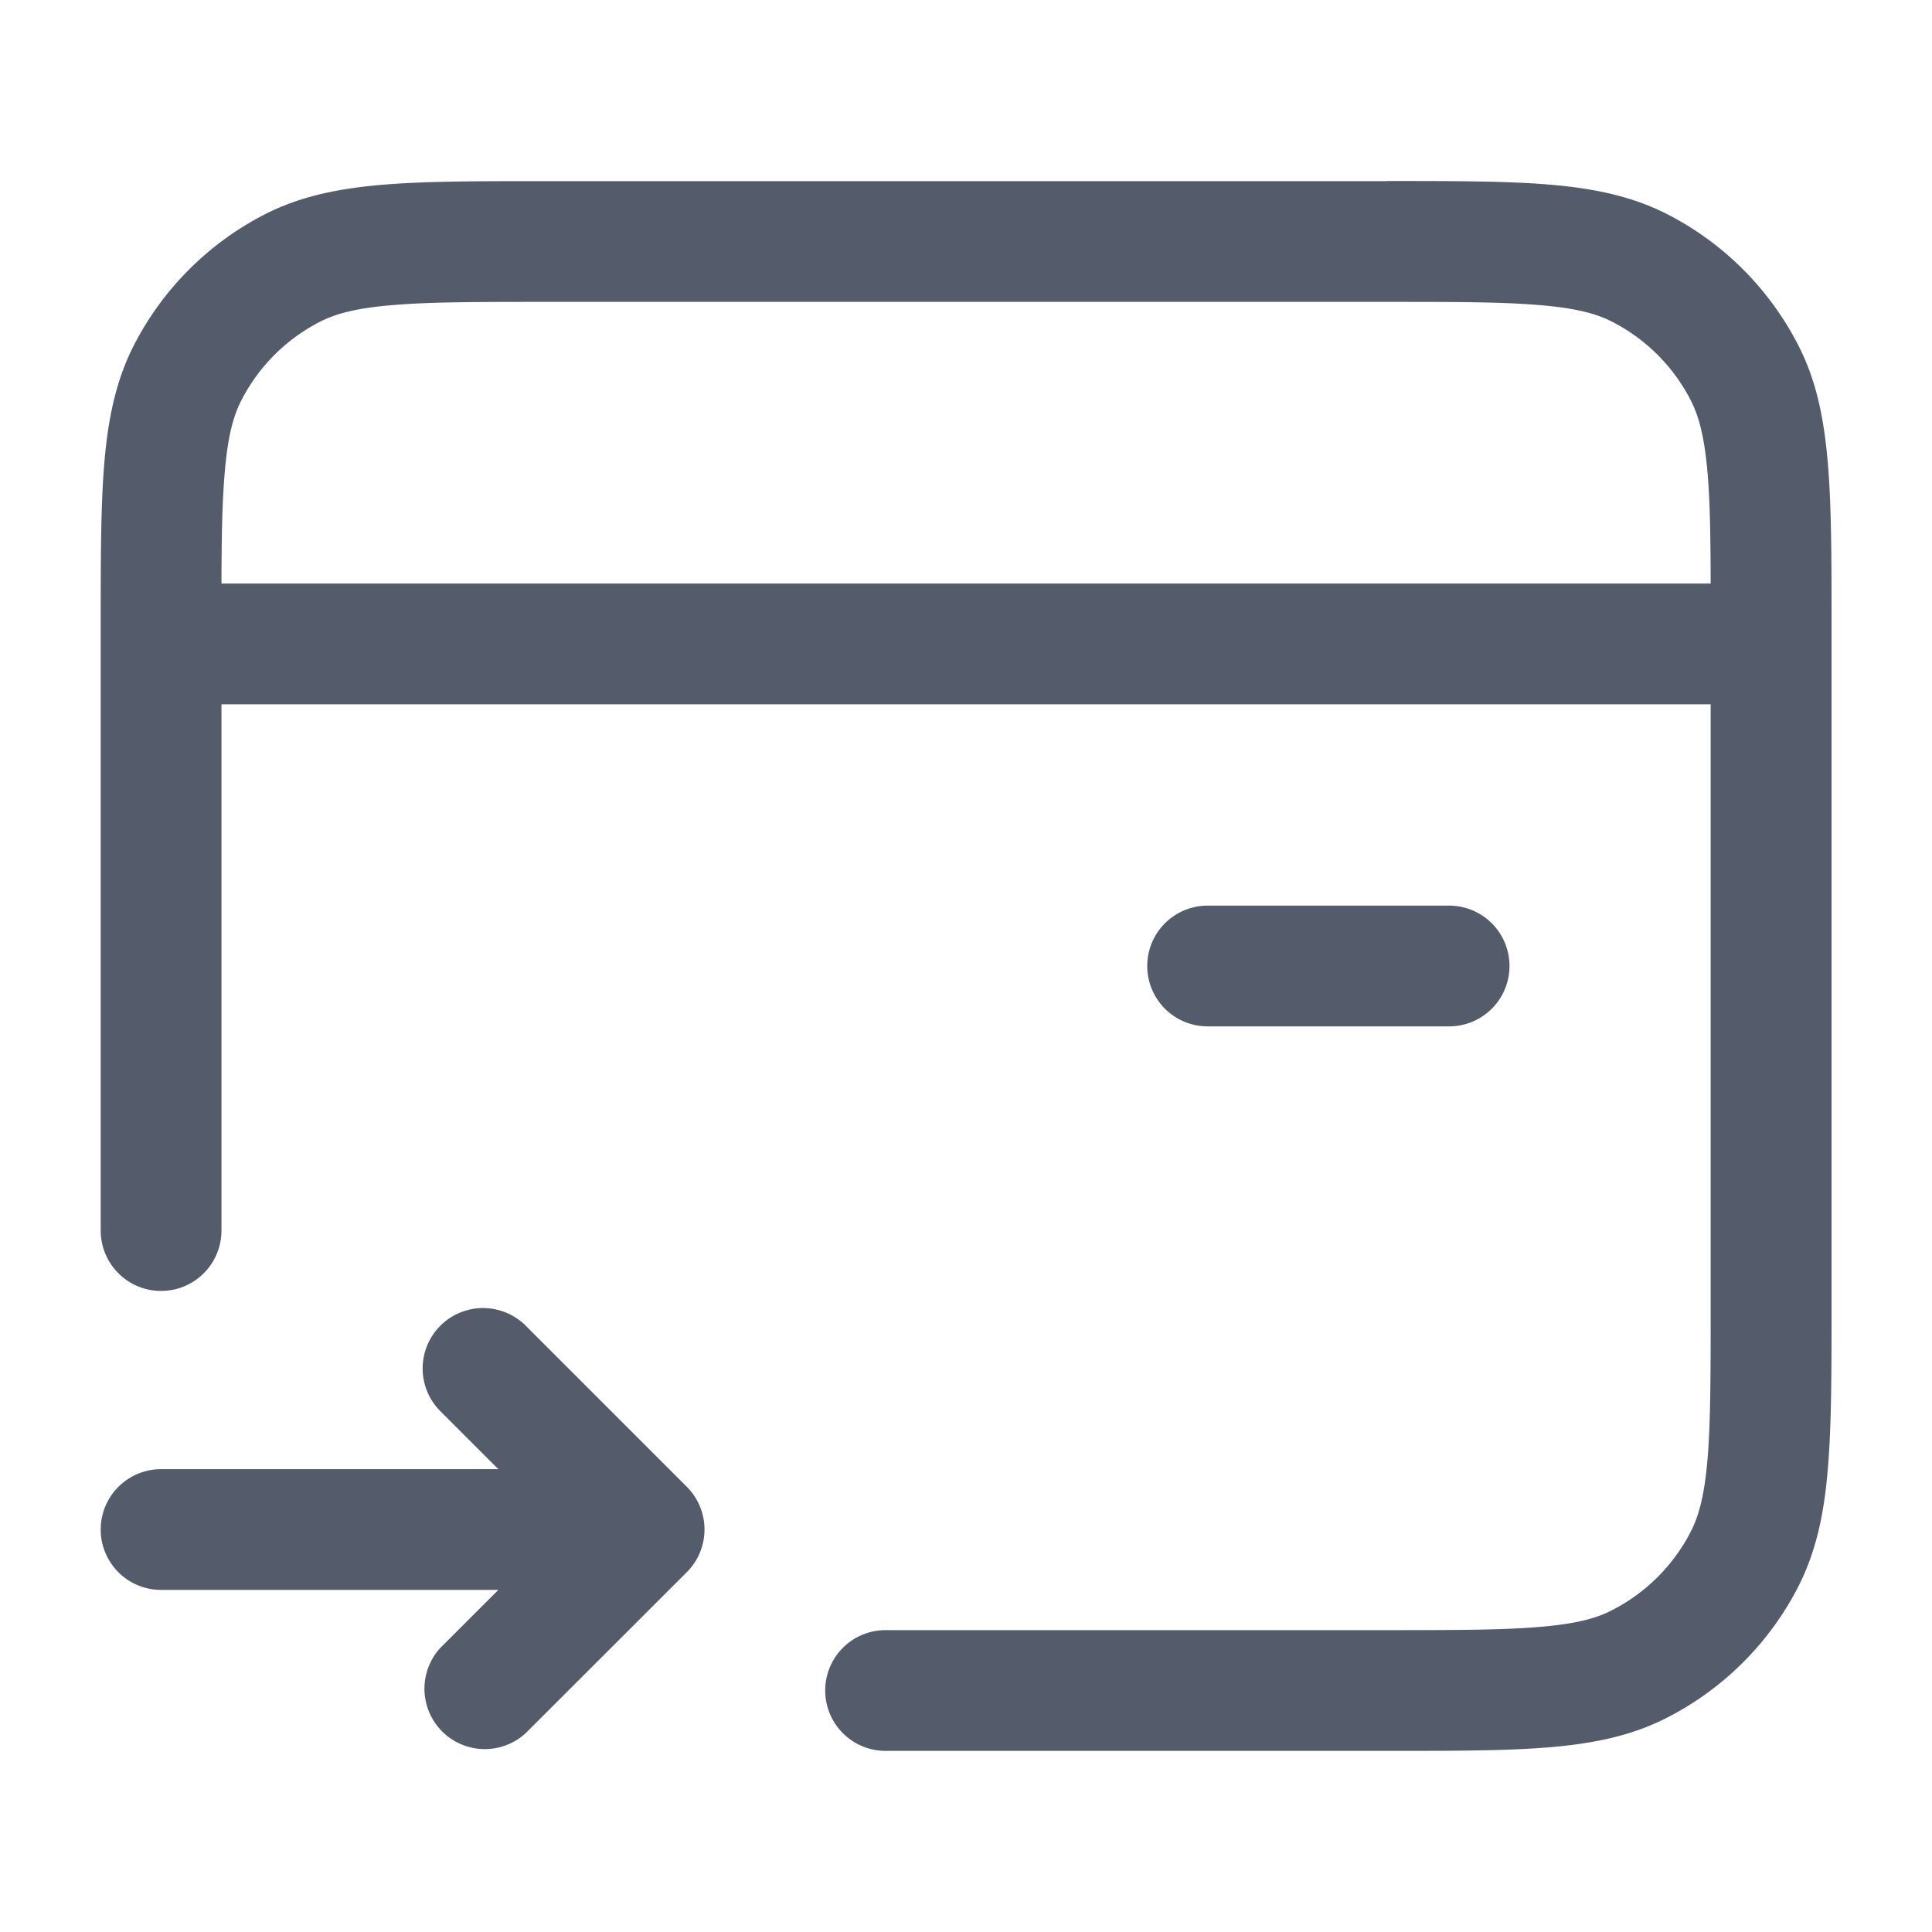<svg xmlns="http://www.w3.org/2000/svg" width="16" height="16" fill="none">
  <path
    fill="#545C6B"
    fill-rule="evenodd"
    d="M11.489 1.5H4.513c-.542 0-.98 0-1.333.029-.365.03-.685.093-.981.243a2.5 2.5 0 0 0-1.093 1.093c-.15.296-.213.616-.243.98C.834 4.2.834 4.638.834 5.18v5.011a.5.5 0 0 0 1 0V5.833h12.333V10.8c0 .568 0 .964-.025 1.273-.025.303-.071.476-.138.608a1.5 1.5 0 0 1-.656.655c-.131.068-.305.114-.608.138-.308.026-.704.026-1.273.026H7.334a.5.5 0 0 0 0 1h4.155c.542 0 .979 0 1.333-.029.364-.03.684-.093.98-.244a2.5 2.5 0 0 0 1.093-1.092c.15-.296.214-.616.243-.98.03-.355.03-.792.03-1.333V5.178c0-.542 0-.98-.03-1.333-.03-.365-.092-.685-.243-.981a2.5 2.5 0 0 0-1.093-1.093c-.296-.15-.616-.213-.98-.243-.354-.029-.791-.029-1.333-.029Zm2.678 3.333H1.834c.001-.38.006-.669.026-.906.024-.302.07-.476.137-.608a1.5 1.5 0 0 1 .656-.656c.132-.067.306-.113.608-.137.309-.026.705-.026 1.273-.026h6.933c.569 0 .965 0 1.273.026.303.024.477.07.608.137a1.5 1.5 0 0 1 .656.656c.067.132.113.306.138.608.02.237.024.527.025.906Zm-9.813 6.146a.5.5 0 1 0-.707.708l.48.48H1.334a.5.5 0 0 0 0 1h2.793l-.48.48a.5.5 0 0 0 .707.706l1.334-1.333a.5.5 0 0 0 0-.707l-1.334-1.334ZM10.001 7.5a.5.5 0 1 0 0 1h2a.5.5 0 0 0 0-1h-2Z"
    clip-rule="evenodd"
  />
</svg>
